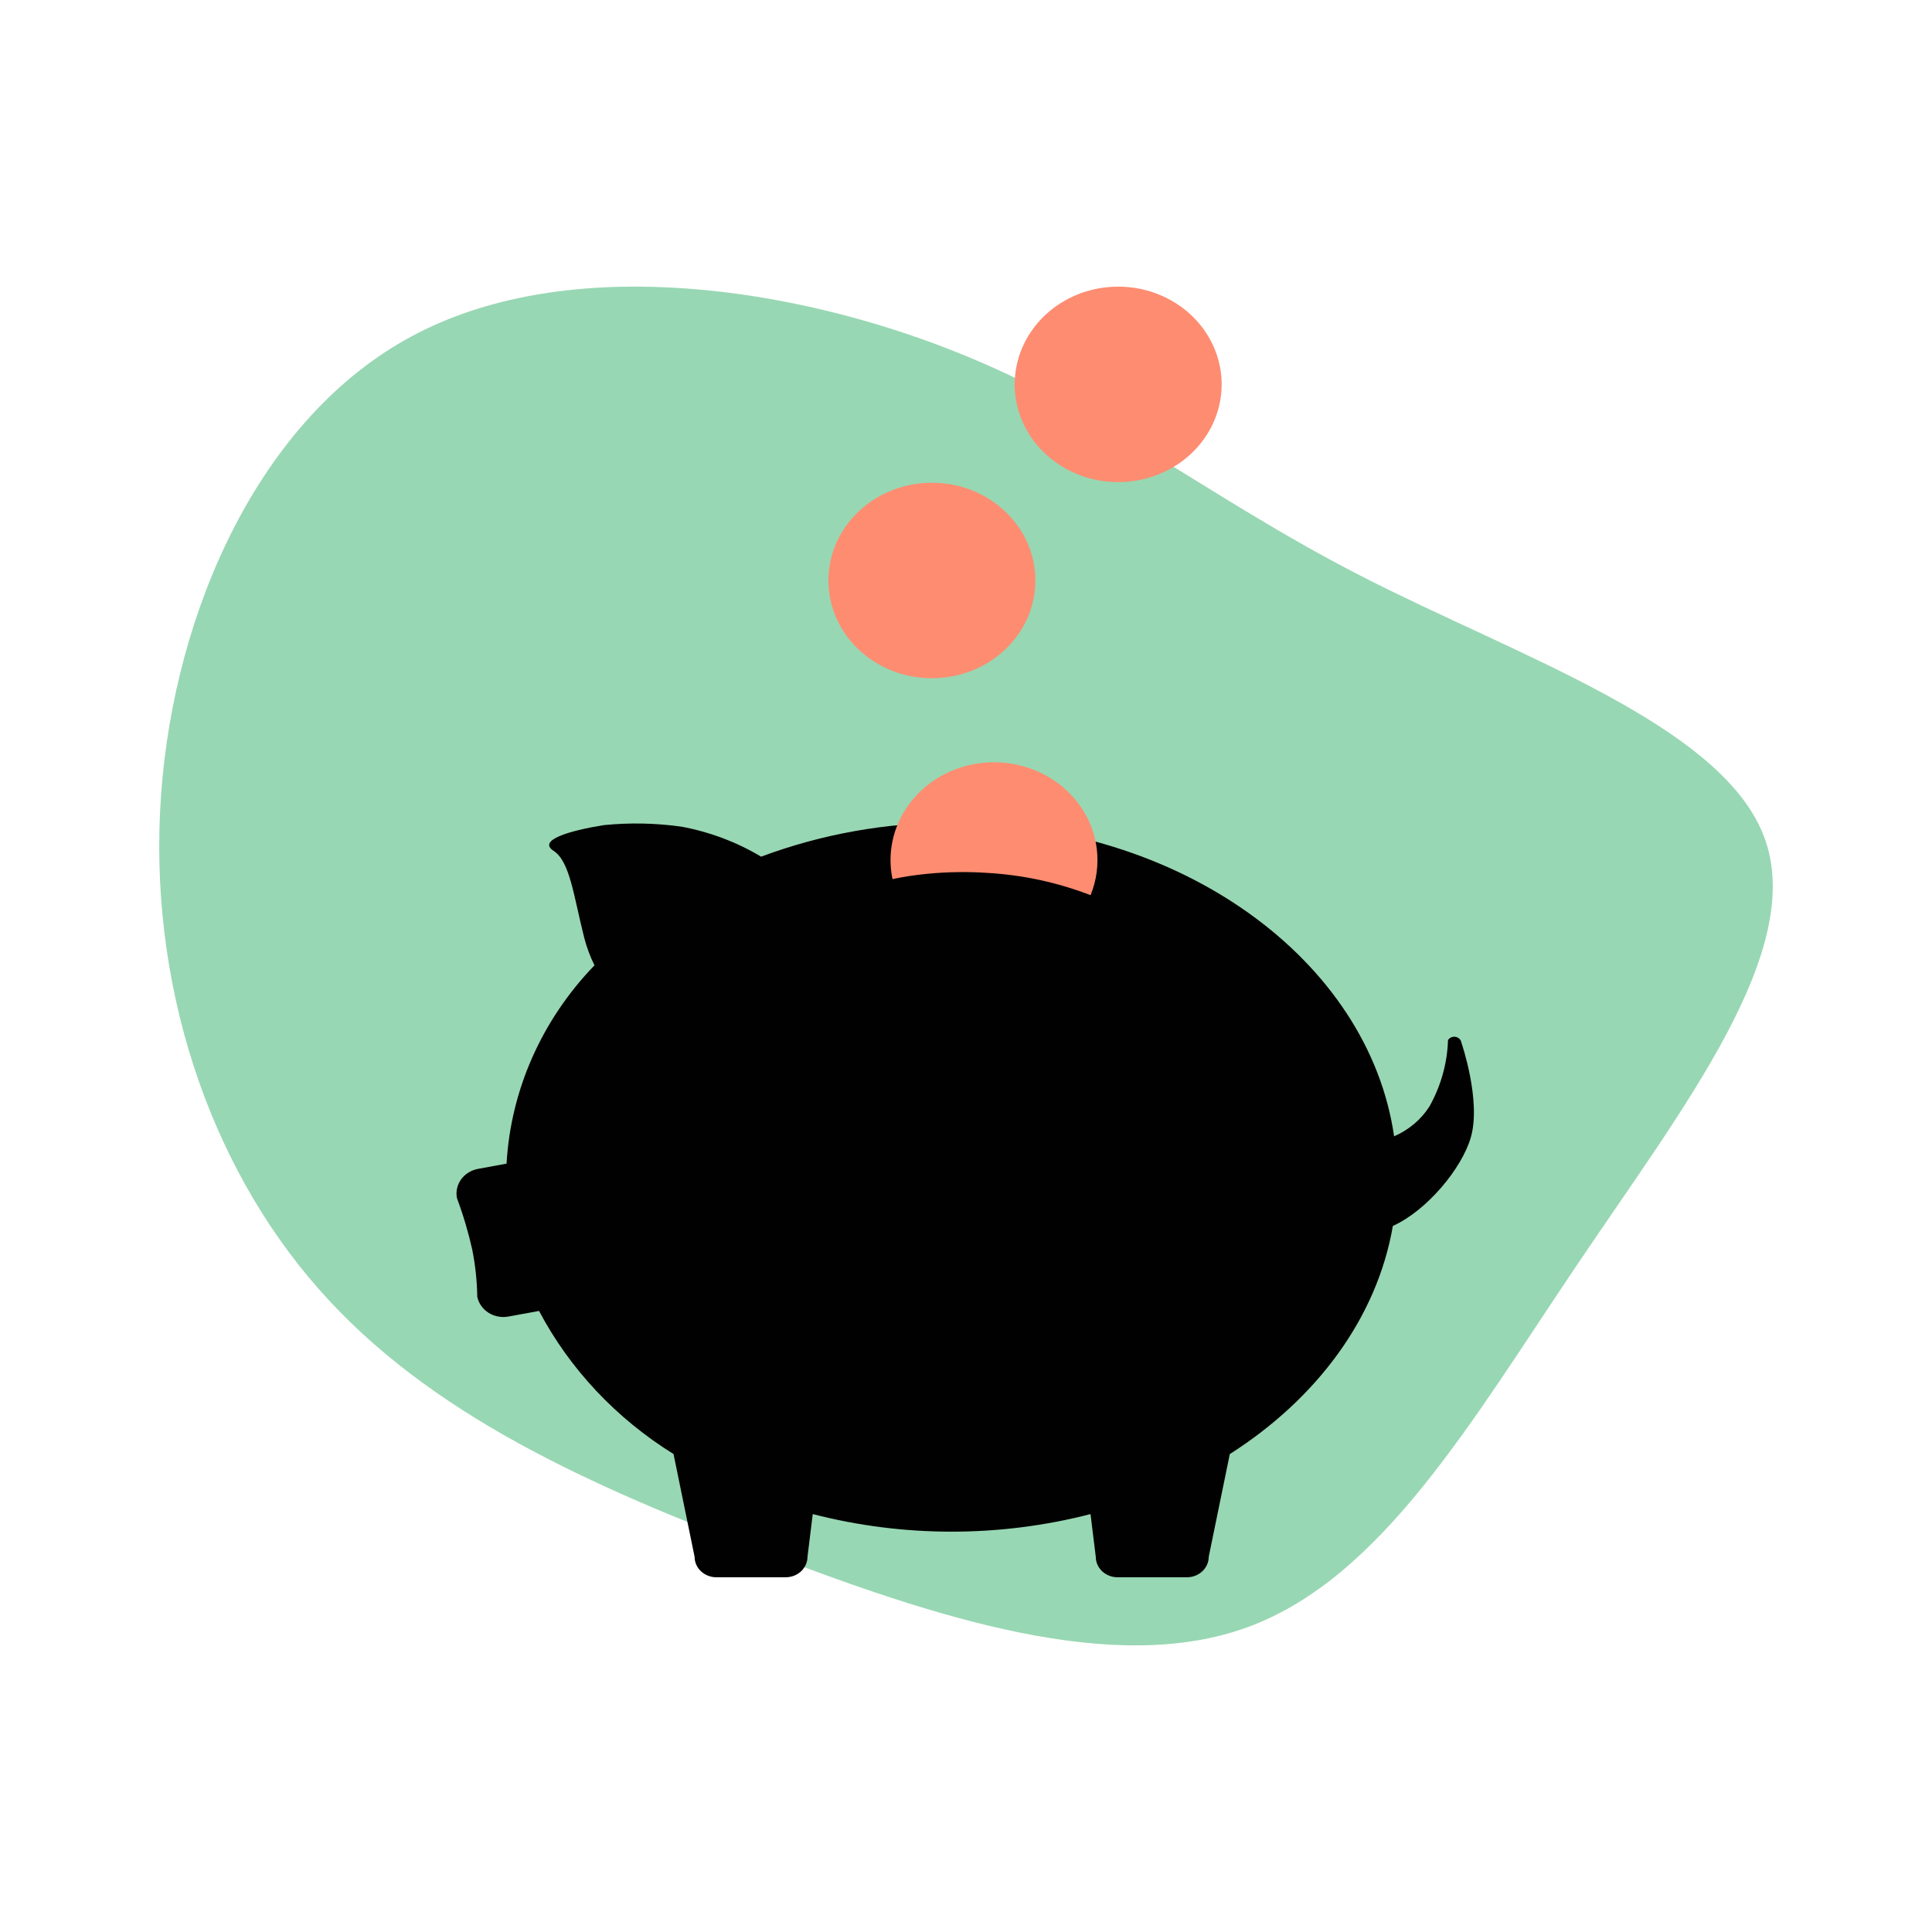<svg width="364" height="364" viewBox="0 0 364 364" fill="none" xmlns="http://www.w3.org/2000/svg">
<path d="M256.41 108.508C285.922 123.651 324.57 136.618 332.421 157.795C340.278 179.032 317.28 208.41 297.351 237.971C277.356 267.592 260.429 297.275 235.069 306.562C209.772 315.852 176.044 304.691 143.85 292.385C111.655 280.078 80.997 266.689 60.045 242.853C39.093 219.084 27.85 184.879 30.342 149.828C32.836 114.721 49.123 78.702 77.421 63.439C105.72 48.115 146.092 53.544 176.434 64.887C206.712 76.173 226.963 93.426 256.41 108.508Z" fill="#98D7B3"/>
<path d="M210.542 297.165C209.457 297.165 208.416 296.758 207.648 296.033C206.88 295.308 206.449 294.325 206.449 293.3L205.459 285.263C188.328 289.679 170.257 289.679 153.126 285.263L152.137 293.3C152.137 294.325 151.705 295.308 150.938 296.033C150.17 296.758 149.129 297.165 148.043 297.165H134.957C133.872 297.165 132.831 296.758 132.063 296.033C131.295 295.308 130.864 294.325 130.864 293.3L126.896 273.949C116.081 267.229 107.34 257.928 101.559 246.989L95.783 248.047C94.48 248.285 93.131 248.026 92.031 247.325C90.931 246.624 90.171 245.54 89.918 244.31C89.873 241.327 89.556 238.354 88.971 235.423C88.238 232.147 87.279 228.921 86.1 225.764C85.847 224.534 86.122 223.259 86.864 222.221C87.606 221.182 88.754 220.464 90.056 220.225L95.439 219.234C96.23 205.347 102.083 192.147 112.005 181.871C111.185 180.216 110.541 178.49 110.08 176.716C108.078 168.816 107.398 162.313 104.304 160.308C101.21 158.303 107.209 156.511 113.774 155.454C118.619 154.971 123.509 155.067 128.328 155.738C133.67 156.722 138.772 158.637 143.372 161.384L143.392 161.404C154.82 157.137 167.004 154.963 179.293 155C222.352 155 257.85 180.827 262.655 214.085C265.434 212.885 267.761 210.916 269.328 208.439C271.484 204.583 272.676 200.313 272.814 195.955C272.96 195.724 273.179 195.541 273.44 195.434C273.702 195.326 273.992 195.298 274.271 195.354C274.55 195.41 274.803 195.547 274.995 195.745C275.187 195.944 275.309 196.195 275.343 196.462C275.343 196.462 279.104 207.364 277.115 214.277C275.416 220.176 268.813 228.089 262.421 230.978C259.432 248.314 248.072 263.526 231.702 273.959L227.733 293.3C227.733 294.325 227.302 295.308 226.534 296.033C225.767 296.758 224.726 297.165 223.64 297.165H210.542Z" fill="#010101"/>
<path d="M207.028 171.285C200.6 168.684 193.747 167.148 186.768 166.742C183.377 166.514 179.972 166.531 176.584 166.794C173.476 167.029 170.394 167.507 167.369 168.223C166.739 166.912 165.919 165.69 164.935 164.591C168.37 163.61 171.896 162.936 175.465 162.581C179.327 162.192 183.217 162.128 187.091 162.389C194.894 162.848 202.531 164.716 209.589 167.891C208.631 168.948 207.773 170.084 207.028 171.285Z" fill="#010101"/>
<path d="M125.533 214.937C128.045 214.937 130.082 213.013 130.082 210.641C130.082 208.268 128.045 206.345 125.533 206.345C123.021 206.345 120.984 208.268 120.984 210.641C120.984 213.013 123.021 214.937 125.533 214.937Z" fill="#010101"/>
<path d="M175.575 127.781C186.343 127.781 195.071 119.537 195.071 109.368C195.071 99.2 186.343 90.956 175.575 90.956C164.808 90.956 156.079 99.2 156.079 109.368C156.079 119.537 164.808 127.781 175.575 127.781Z" fill="#FE8C71"/>
<path d="M187.274 143.615C190.44 143.617 193.557 144.347 196.358 145.741C199.158 147.135 201.557 149.151 203.348 151.616C205.139 154.082 206.268 156.921 206.637 159.891C207.006 162.86 206.605 165.869 205.468 168.659C199.297 166.272 192.754 164.854 186.098 164.463C182.224 164.201 178.333 164.265 174.472 164.653C172.347 164.865 170.238 165.19 168.152 165.626C167.59 162.955 167.663 160.2 168.363 157.559C169.064 154.918 170.376 152.457 172.205 150.352C174.033 148.247 176.333 146.552 178.939 145.387C181.544 144.222 184.391 143.617 187.274 143.615Z" fill="#FE8C71"/>
<path d="M210.669 54.005C214.525 54.005 218.294 55.085 221.501 57.108C224.707 59.131 227.206 62.007 228.681 65.371C230.157 68.736 230.543 72.438 229.791 76.009C229.038 79.581 227.182 82.862 224.455 85.437C221.728 88.012 218.254 89.765 214.473 90.476C210.691 91.186 206.771 90.822 203.208 89.428C199.646 88.034 196.601 85.674 194.459 82.647C192.316 79.619 191.173 76.059 191.173 72.417C191.173 67.534 193.227 62.851 196.883 59.398C200.539 55.945 205.498 54.005 210.669 54.005Z" fill="#FE8C71"/>
</svg>
